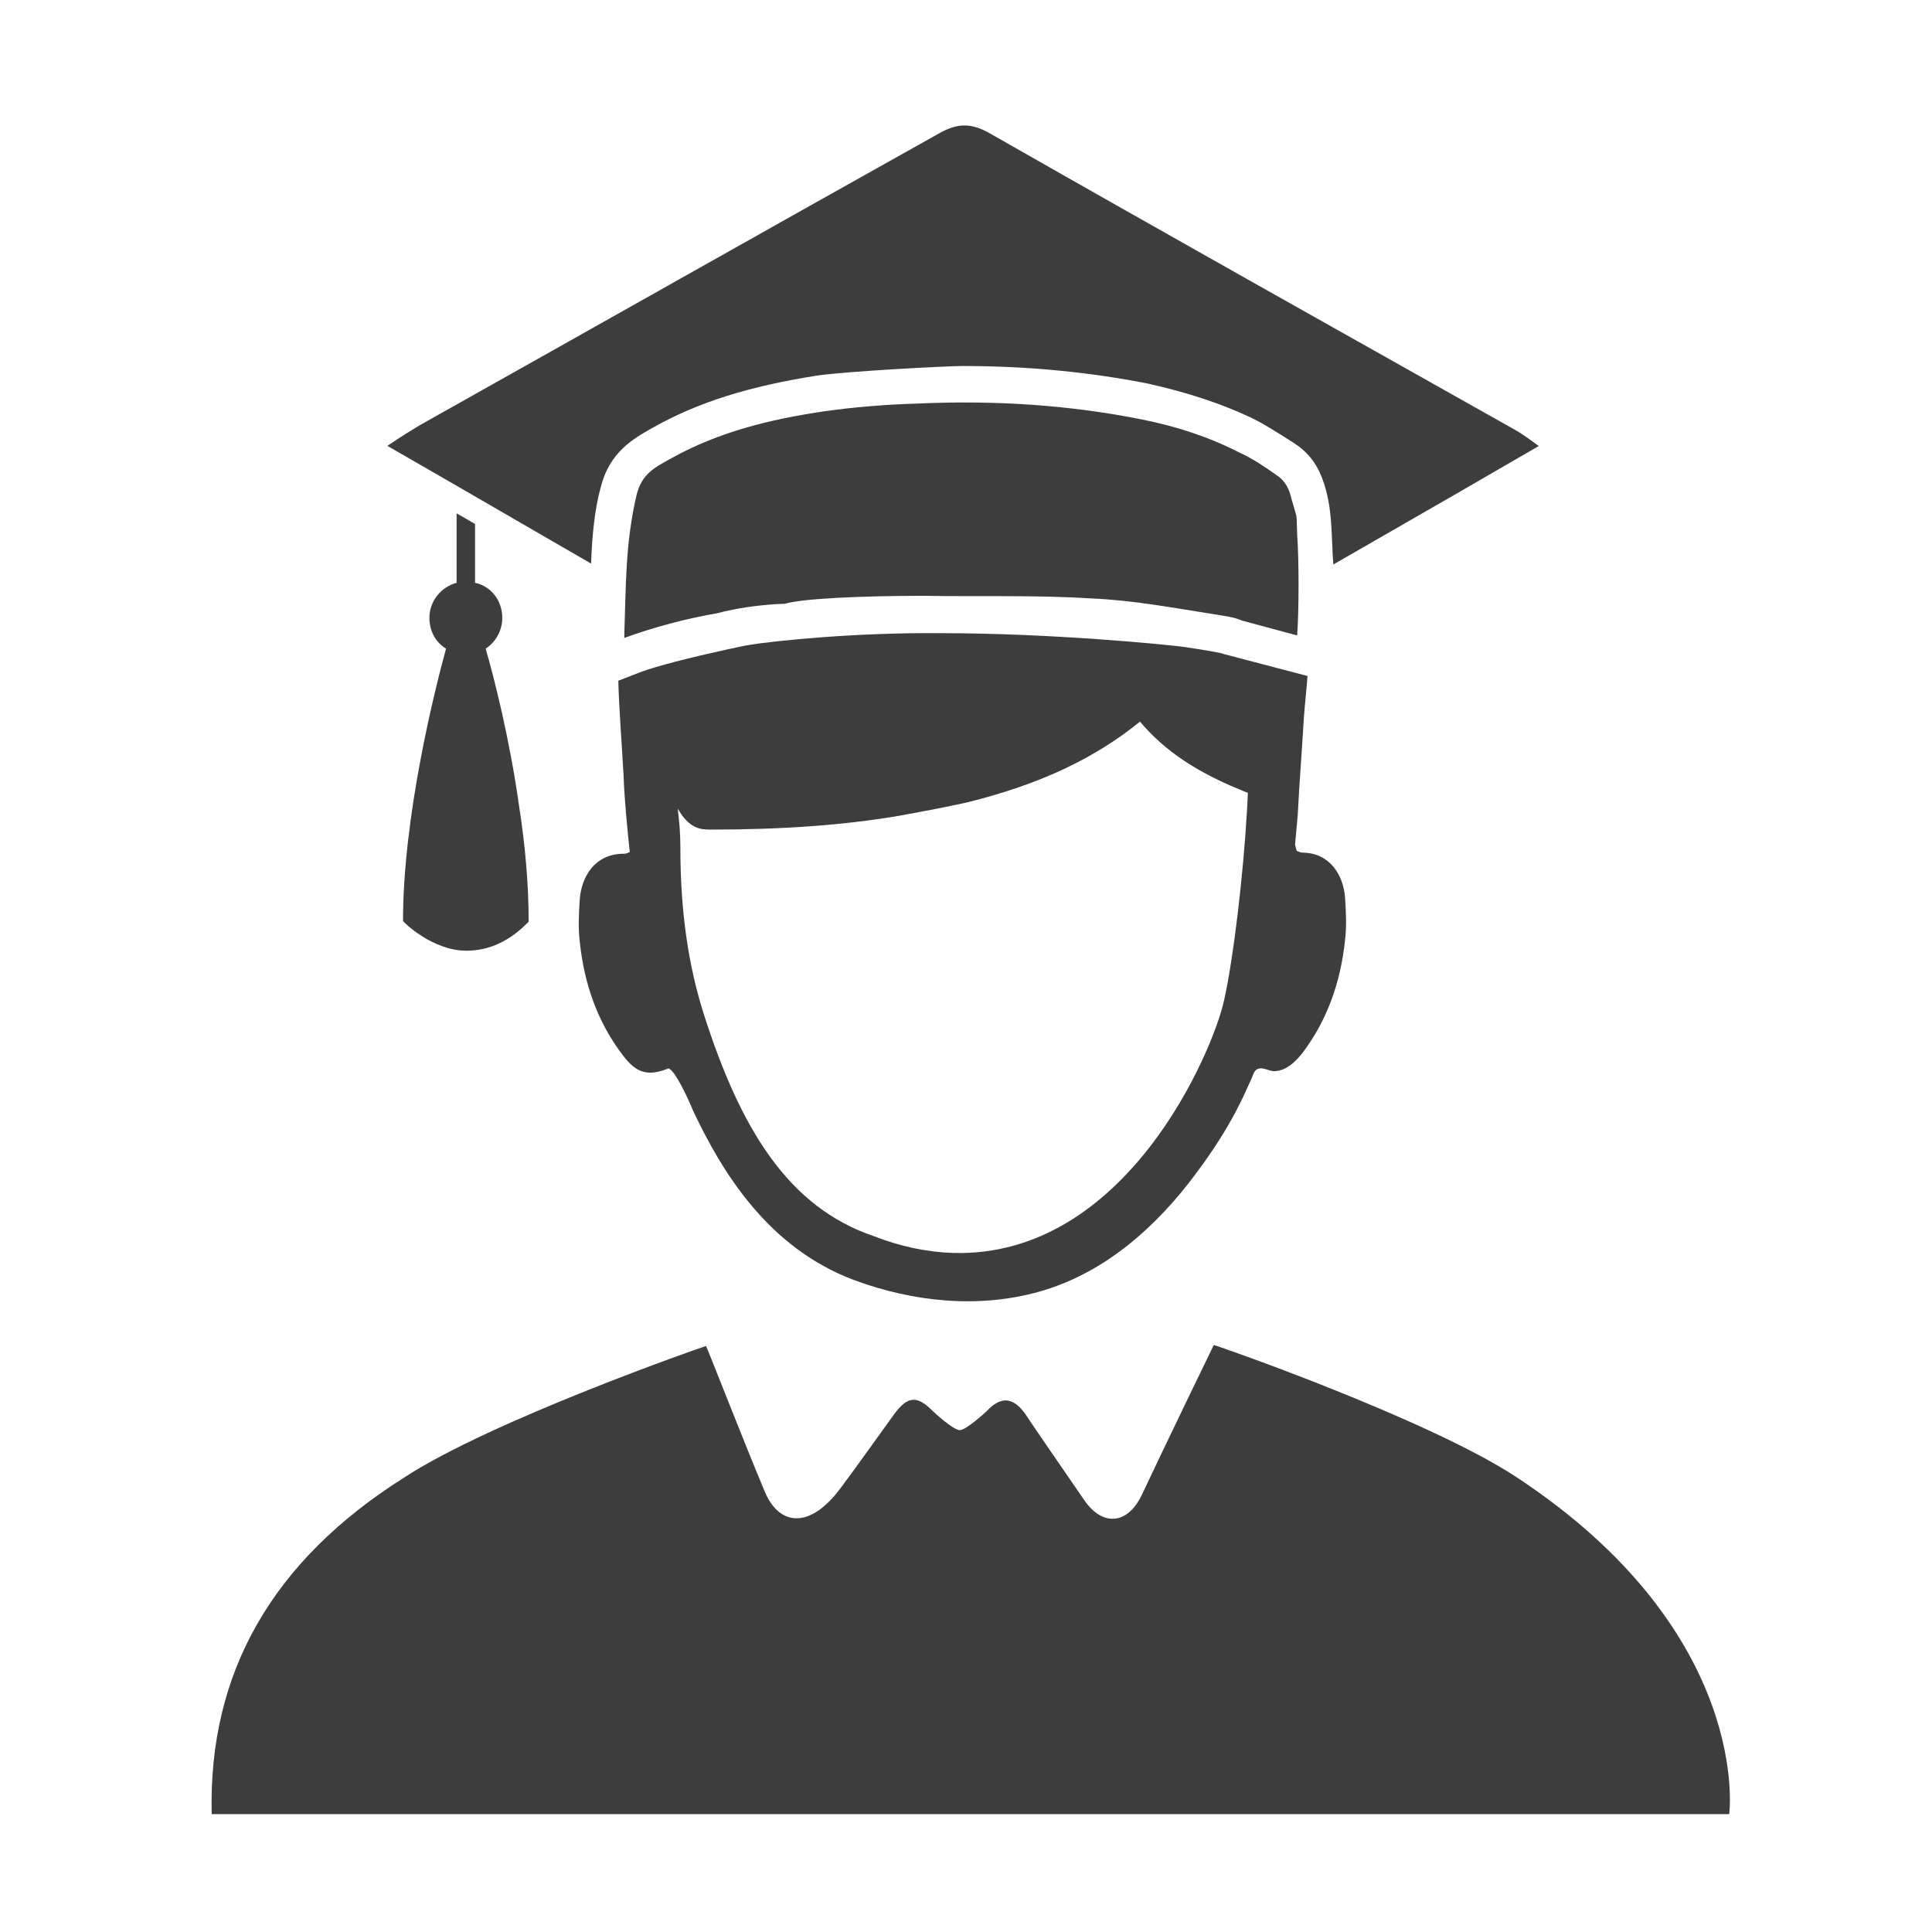 <svg xmlns="http://www.w3.org/2000/svg" xmlns:xlink="http://www.w3.org/1999/xlink" fill="none" version="1.1" width="38" height="38" viewBox="0 0 38 38"><defs><clipPath id="master_svg0_308_8028"><rect x="0" y="0" width="38" height="38" rx="0"/></clipPath></defs><g><g clip-path="url(#master_svg0_308_8028)"><g><path d="M9.173,18.699Q9.849,18.699,10.398,18.128C10.398,17.386,10.328,16.606,10.209,15.849C10.02,14.502,9.708,13.293,9.552,12.758C9.741,12.636,9.879,12.413,9.879,12.153C9.879,11.808,9.656,11.53,9.344,11.463L9.344,10.305L8.981,10.097L8.981,11.463C8.669,11.548,8.446,11.827,8.446,12.153C8.446,12.413,8.569,12.636,8.773,12.758C8.546,13.586,7.927,16.057,7.927,18.113C7.93,18.132,8.502,18.699,9.173,18.699ZM11.404,17.683C11.385,17.957,11.37,18.254,11.404,18.529C11.489,19.341,11.749,20.102,12.25,20.755C12.524,21.119,12.751,21.171,13.148,21.015C13.285,21.048,13.578,21.705,13.63,21.843C14.202,23.052,15.1,24.537,16.792,25.175C17.95,25.605,19.245,25.746,20.455,25.401C21.731,25.038,22.752,24.125,23.531,23.071C24.255,22.102,24.481,21.497,24.604,21.241C24.656,21.137,24.656,21.034,24.778,21.015C24.863,20.996,25.001,21.086,25.09,21.067C25.312,21.048,25.468,20.893,25.609,20.722C26.11,20.065,26.37,19.304,26.455,18.495C26.489,18.221,26.474,17.924,26.455,17.649C26.422,17.219,26.162,16.77,25.609,16.77C25.576,16.77,25.557,16.751,25.505,16.736L25.472,16.614L25.524,16.042C25.557,15.386,25.609,14.747,25.646,14.109C25.665,13.834,25.698,13.575,25.717,13.296L24.077,12.866Q24.006,12.832,23.316,12.728C22.952,12.677,20.674,12.454,18.533,12.454C16.822,12.435,15.2,12.61,14.766,12.68C14.629,12.699,14.35,12.766,14.335,12.766Q13.092,13.04,12.61,13.215L12.161,13.389C12.179,14.012,12.231,14.632,12.265,15.256C12.283,15.757,12.335,16.258,12.387,16.759C12.335,16.777,12.317,16.792,12.283,16.792C11.697,16.785,11.437,17.248,11.404,17.683ZM13.975,16.317C15.374,16.317,16.599,16.232,17.705,16.042C18.083,15.972,18.551,15.887,19.019,15.783C20.418,15.437,21.505,14.937,22.422,14.194C22.904,14.766,23.546,15.196,24.459,15.56C24.492,15.578,24.511,15.578,24.544,15.593L24.526,15.957C24.455,17.182,24.266,18.826,24.077,19.672C23.854,20.692,22.143,24.733,18.755,24.644C18.202,24.626,17.683,24.507,17.2,24.318C15.49,23.746,14.558,22.177,13.849,19.965C13.538,18.996,13.382,17.928,13.382,16.666C13.382,16.406,13.363,16.165,13.33,15.905C13.56,16.298,13.768,16.317,13.975,16.317ZM25.513,10.513L25.513,10.495C25.494,10.046,25.531,10.272,25.409,9.838C25.357,9.615,25.286,9.459,25.097,9.337C24.874,9.181,24.648,9.025,24.388,8.906C23.783,8.595,23.145,8.387,22.455,8.249C20.985,7.956,19.52,7.871,18.032,7.938C17.408,7.956,16.788,8.008,16.183,8.094C15.148,8.249,14.146,8.491,13.211,9.01C12.866,9.199,12.625,9.322,12.521,9.734C12.298,10.684,12.313,11.511,12.28,12.461L12.28,12.547C12.851,12.339,13.489,12.168,14.094,12.064C14.491,11.96,14.959,11.89,15.441,11.875C15.786,11.771,16.963,11.719,18.154,11.719C19.26,11.738,20.366,11.701,21.472,11.771C22.284,11.804,23.097,11.96,23.891,12.083C24.08,12.116,24.27,12.135,24.425,12.205L25.513,12.498C25.55,12.035,25.55,10.981,25.513,10.513ZM11.816,9.582C11.99,8.891,12.454,8.632,12.818,8.424C13.734,7.904,14.751,7.596,16.065,7.388C16.636,7.303,18.622,7.199,18.933,7.199C20.247,7.199,21.438,7.322,22.577,7.544C23.353,7.719,24.047,7.941,24.685,8.253Q24.926,8.376,25.461,8.721C25.858,8.98,25.995,9.326,26.084,9.652C26.188,10.049,26.188,10.428,26.207,10.777Q26.207,10.862,26.225,11.103Q28.99,9.515,30.266,8.773C30.077,8.635,29.94,8.531,29.784,8.446C26.348,6.513,22.893,4.576,19.471,2.624C19.108,2.416,18.833,2.416,18.469,2.624C15.048,4.538,11.66,6.453,8.275,8.353C8.068,8.476,7.878,8.595,7.619,8.769Q8.223,9.114,11.626,11.085C11.645,10.532,11.697,10.012,11.816,9.582ZM29.814,29.045C28.103,27.921,23.958,26.47,23.873,26.455C23.854,26.489,22.852,28.563,22.455,29.409C22.18,29.981,21.694,30.033,21.331,29.513C21.037,29.083,20.258,27.958,20.173,27.821C19.932,27.476,19.69,27.457,19.412,27.75C19.36,27.802,18.996,28.129,18.878,28.129C18.755,28.129,18.395,27.802,18.343,27.75C18.05,27.457,17.861,27.439,17.583,27.821C17.308,28.199,16.77,28.96,16.477,29.342C15.872,30.103,15.304,29.966,15.044,29.342C14.629,28.359,13.905,26.492,13.886,26.474C13.816,26.492,9.656,27.943,7.945,29.064Q4.06,31.517,4.164,35.681L34.011,35.681C34.011,35.714,34.497,32.122,29.814,29.045Z" fill="#3D3D3D" fill-opacity="1"/></g></g></g></svg>